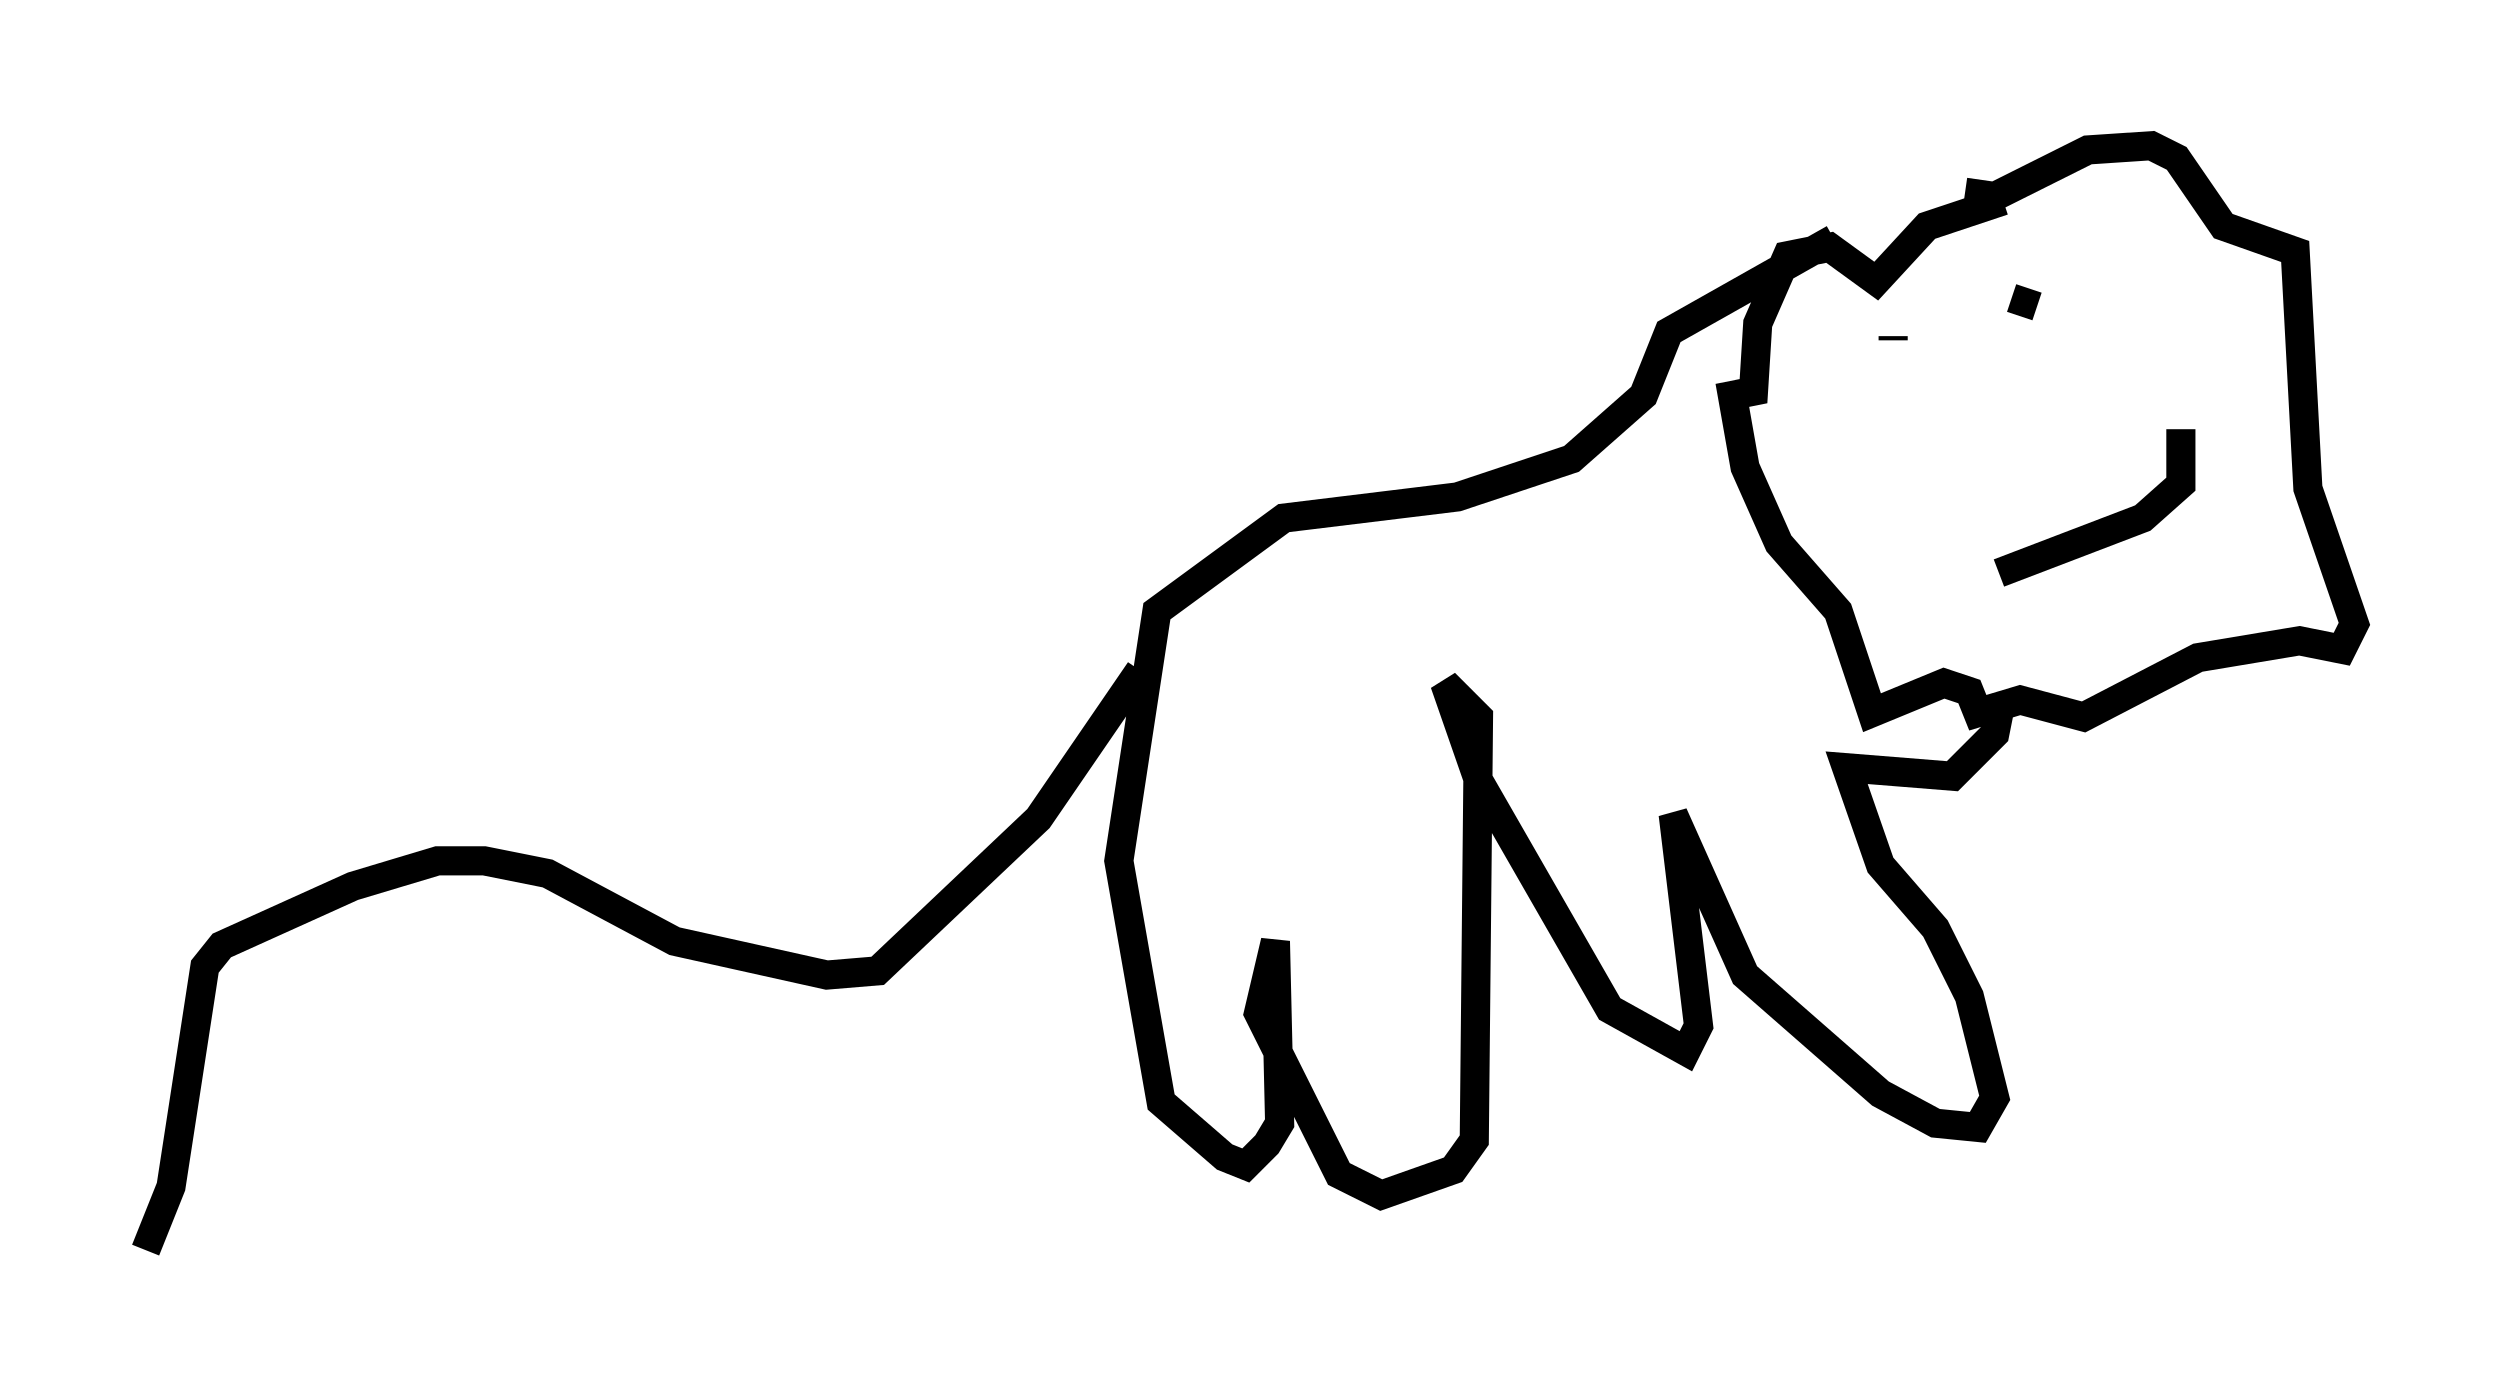 <?xml version="1.0" encoding="utf-8" ?>
<svg baseProfile="full" height="47.911" version="1.1" width="85.821" xmlns="http://www.w3.org/2000/svg" xmlns:ev="http://www.w3.org/2001/xml-events" xmlns:xlink="http://www.w3.org/1999/xlink"><defs /><rect fill="white" height="47.911" width="85.821" x="0" y="0" /><path d="M66.441, 18.654 m2.179, 1.017 l4.939, -1.888 1.307, -1.162 l0.0, -1.888 m-9.877, -3.05 l0.0, 0.0 m0.0, 0.0 l0.0, -0.145 m4.067, -1.307 l0.872, 0.291 m-1.162, -3.631 l-2.615, 0.872 -1.743, 1.888 l-1.598, -1.162 -1.453, 0.291 l-1.017, 2.324 -0.145, 2.324 l-0.726, 0.145 0.436, 2.469 l1.162, 2.615 2.034, 2.324 l1.162, 3.486 2.469, -1.017 l0.872, 0.291 0.291, 0.726 l1.453, -0.436 2.179, 0.581 l3.922, -2.034 3.486, -0.581 l1.453, 0.291 0.436, -0.872 l-1.598, -4.648 -0.436, -8.134 l-2.469, -0.872 -1.598, -2.324 l-0.872, -0.436 -2.179, 0.145 l-3.196, 1.598 -1.017, -0.145 m-4.503, 1.598 l-5.665, 3.196 -0.872, 2.179 l-2.469, 2.179 -3.922, 1.307 l-5.955, 0.726 -4.358, 3.196 l-1.307, 8.57 1.453, 8.279 l2.179, 1.888 0.726, 0.291 l0.726, -0.726 0.436, -0.726 l-0.145, -6.246 -0.581, 2.469 l2.76, 5.52 1.453, 0.726 l2.469, -0.872 0.726, -1.017 l0.145, -14.525 -1.162, -1.162 l1.162, 3.341 4.503, 7.844 l2.615, 1.453 0.436, -0.872 l-0.872, -7.263 2.469, 5.52 l4.648, 4.067 1.888, 1.017 l1.453, 0.145 0.581, -1.017 l-0.872, -3.486 -1.162, -2.324 l-1.888, -2.179 -1.162, -3.341 l3.631, 0.291 1.453, -1.453 l0.145, -0.726 -0.436, 0.0 m-29.05, -1.453 l-3.486, 5.084 -5.52, 5.229 l-1.743, 0.145 -5.229, -1.162 l-4.358, -2.324 -2.179, -0.436 l-1.598, 0.0 -2.905, 0.872 l-4.503, 2.034 -0.581, 0.726 l-1.162, 7.553 -0.872, 2.179 " fill="none" stroke="black" stroke-width="1" /></svg>